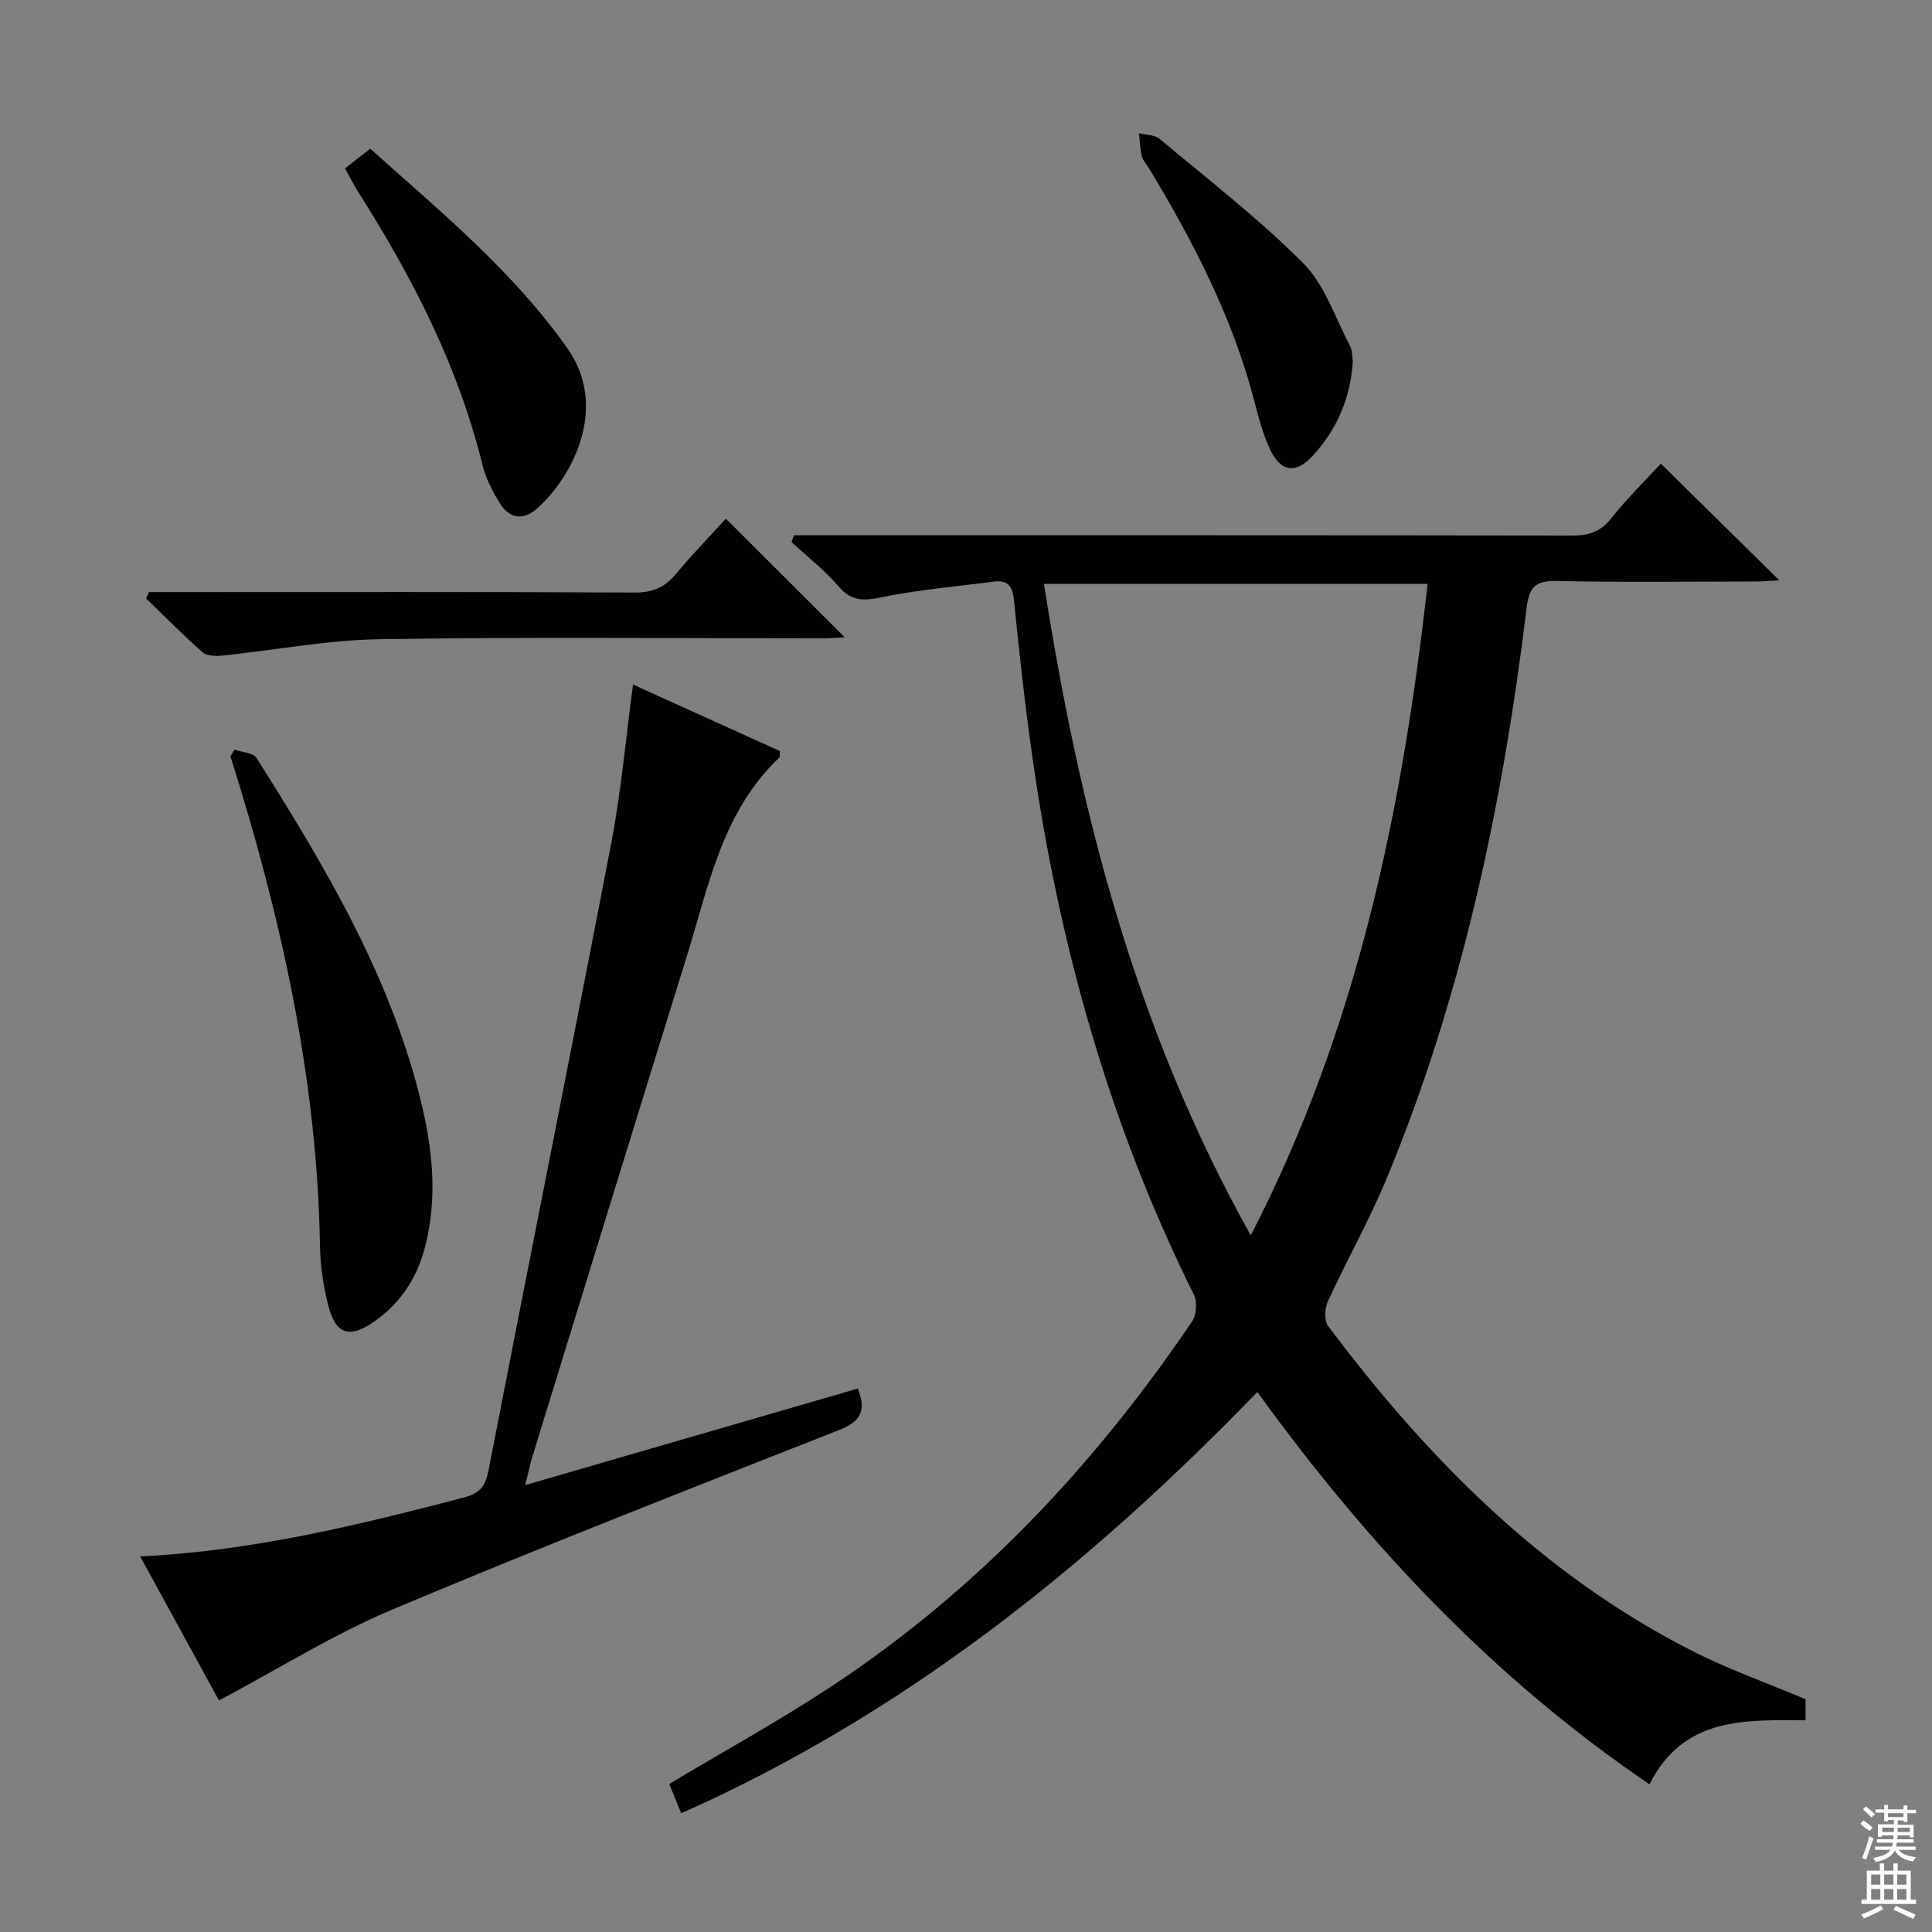 <svg enable-background="new 0 0 400 400" viewBox="0 0 400 400" xmlns="http://www.w3.org/2000/svg"><rect x="0" y="0" width="400" height="400" fill="#808080" stroke="none"/><g fill="#010103"><path d="m373.82 351.81v4.36c-12.49-.06-25.25-.79-32.31 13.25-32.22-21.86-58.27-49.53-81.19-81.22-34.71 35.88-72.96 66.61-119.28 87.22-.93-2.28-1.78-4.35-2.48-6.07 11.48-6.87 22.83-13.11 33.6-20.22 30.16-19.89 54.44-45.73 74.63-75.51.92-1.36 1.12-4.1.39-5.57-17.39-34.98-27.8-72.05-33.33-110.57-1.58-11-2.8-22.06-3.91-33.13-.3-2.98-1.26-4.32-4.24-3.93-7.69 1.01-15.45 1.66-23.02 3.21-3.74.76-6.34.98-9.06-2.22-2.88-3.38-6.47-6.15-9.75-9.19.18-.47.35-.93.53-1.4h5.63c51.81 0 103.63-.02 155.44.06 3.41.01 5.9-.74 8.14-3.58 3.28-4.17 7.12-7.9 10.25-11.31 8.16 8.04 16.26 16.02 24.53 24.17-1.27.07-2.97.22-4.66.23-13.83.02-27.66.2-41.48-.1-4.29-.09-5.65 1.26-6.16 5.43-4.95 40.66-13.3 80.53-29.1 118.52-3.56 8.56-8.17 16.69-12.04 25.13-.67 1.45-.83 4.03.02 5.16 20.48 27.3 44.08 51.23 74.84 67 7.6 3.93 15.78 6.8 24.01 10.28zm-114.86-96.04c22.25-43.17 31.39-88.36 36.61-134.88-26.91 0-52.92 0-79.42 0 7.34 47.03 18.89 92.12 42.81 134.88z"/><path d="m131.06 141.73c10.44 4.73 20.49 9.28 30.41 13.77-.06.75.04 1.19-.12 1.35-11.77 11.12-14.59 26.43-19.09 40.92-10.73 34.55-21.35 69.12-32 103.69-.52 1.68-.86 3.41-1.51 6.01 23.44-6.81 46.12-13.39 68.86-19.99 1.9 4.8.37 6.92-3.94 8.61-30.9 12.19-61.86 24.26-92.47 37.16-12.16 5.12-23.47 12.24-35.86 18.81-4.93-9.01-10.52-19.22-16.32-29.82 23.21-1.11 45.05-6.47 66.86-12.15 3.25-.85 4.57-2.14 5.22-5.47 8.43-43.45 17.15-86.84 25.5-130.31 2.01-10.56 2.95-21.33 4.46-32.58z"/><path d="m48.57 155.2c1.56.56 3.86.64 4.55 1.74 14.38 22.78 28.17 45.87 34.37 72.52 2.2 9.47 2.98 19.06.54 28.61-1.65 6.47-5.15 11.87-10.75 15.68-5.02 3.42-7.8 2.49-9.33-3.51-1.02-3.98-1.63-8.17-1.7-12.28-.59-34.81-8.12-68.35-18.54-101.39.3-.46.58-.92.86-1.37z"/><path d="m30.86 122.59h5.23c31.78 0 63.57-.07 95.35.09 3.72.02 6.23-1.1 8.53-3.88 3.38-4.06 7.07-7.86 10.31-11.42 8.34 8.32 16.39 16.36 24.61 24.56-1.47.07-3.2.22-4.93.22-30.45.01-60.91-.3-91.35.18-10.87.17-21.7 2.27-32.56 3.39-1.35.14-3.19.12-4.07-.65-4.06-3.57-7.85-7.43-11.75-11.19.21-.43.42-.87.63-1.3z"/><path d="m71.44 34.86c1.74-1.36 3.29-2.57 5.22-4.07 14.47 12.98 29.55 25.32 40.85 41.38 8.51 12.09 1.16 26.48-6.36 33.14-2.87 2.54-5.65 2.02-7.58-1.01-1.58-2.48-2.99-5.25-3.69-8.09-5.03-20.44-14.51-38.82-25.7-56.44-.96-1.52-1.76-3.14-2.74-4.91z"/><path d="m280.09 74.9c-.55 7.89-3.47 14.31-8.52 19.68-3.34 3.54-6.4 3.1-8.55-1.39-1.55-3.25-2.46-6.84-3.38-10.35-4.51-17.21-12.59-32.8-21.7-47.92-.51-.85-1.29-1.63-1.52-2.55-.38-1.55-.42-3.18-.61-4.78 1.43.36 3.22.29 4.24 1.14 10.06 8.41 20.49 16.47 29.73 25.72 4.45 4.46 6.61 11.22 9.66 17.02.59 1.1.5 2.56.65 3.43z"/></g><path d="m385.2 377.6.6-.7c.6.4 1.3.9 1.9 1.5l-.6.7c-.8-.5-1.4-1-1.9-1.5zm.3 7.1c.6-1.4 1.1-2.9 1.5-4.5.3.1.6.3.9.4-.5 1.4-1 2.9-1.5 4.4zm.2-10.1.6-.6c.7.5 1.3 1.1 1.9 1.6l-.7.7c-.6-.6-1.2-1.2-1.8-1.7zm8.4-.8h.8v.9h1.8v.7h-1.8v1.8h-.8v-.3h-1.2v.9h3.3v2.6h-.8v-.4h-2.5c0 .3 0 .6-.1.8h3.4v.7h-3.5c0 .3-.1.6-.1.8h4v.7h-3.5c.7.9 1.9 1.3 3.6 1.5-.2.2-.4.5-.6.9-1.9-.3-3.2-1.1-3.8-2.3-.5 1.1-1.8 2-3.9 2.4-.2-.3-.4-.5-.6-.8 1.9-.4 3.1-.9 3.6-1.7h-3.2v-.7h3.5c.1-.2.1-.5.2-.8h-3.3v-.7h3.4c0-.2 0-.5 0-.8h-2.4v.3h-.8v-2.6h3.3v-.9h-1.2v.3h-.8v-1.8h-1.8v-.7h1.8v-.9h.8v.9h3.2zm-4.4 5.5h2.4c0-.3 0-.6 0-.9h-2.4zm1.2-3.1h3.2v-.8h-3.2zm4.4 2.2h-2.4v.9h2.5v-.9z" fill="#fcfafa"/><path d="m389.2 385.8h.9v1.5h1.9v-1.5h.9v1.5h2.7v6h1.1v.9h-11.3v-.9h1.1v-6h2.7zm.2 8.7.5.8c-1.2.6-2.5 1.3-4 1.9-.2-.3-.3-.6-.6-.8 1.6-.6 3-1.3 4.1-1.9zm-2-4.3h1.9v-2.1h-1.9zm0 3.1h1.9v-2.2h-1.9zm2.7-3.1h1.9v-2.1h-1.9zm0 3.1h1.9v-2.2h-1.9zm2.4 1.3c1.4.6 2.7 1.2 4.1 1.8l-.5.9c-1.5-.7-2.8-1.4-4.1-1.9zm2.2-6.5h-1.9v2.1h1.9zm-1.9 5.2h1.9v-2.2h-1.9z" fill="#fcfafa"/></svg>